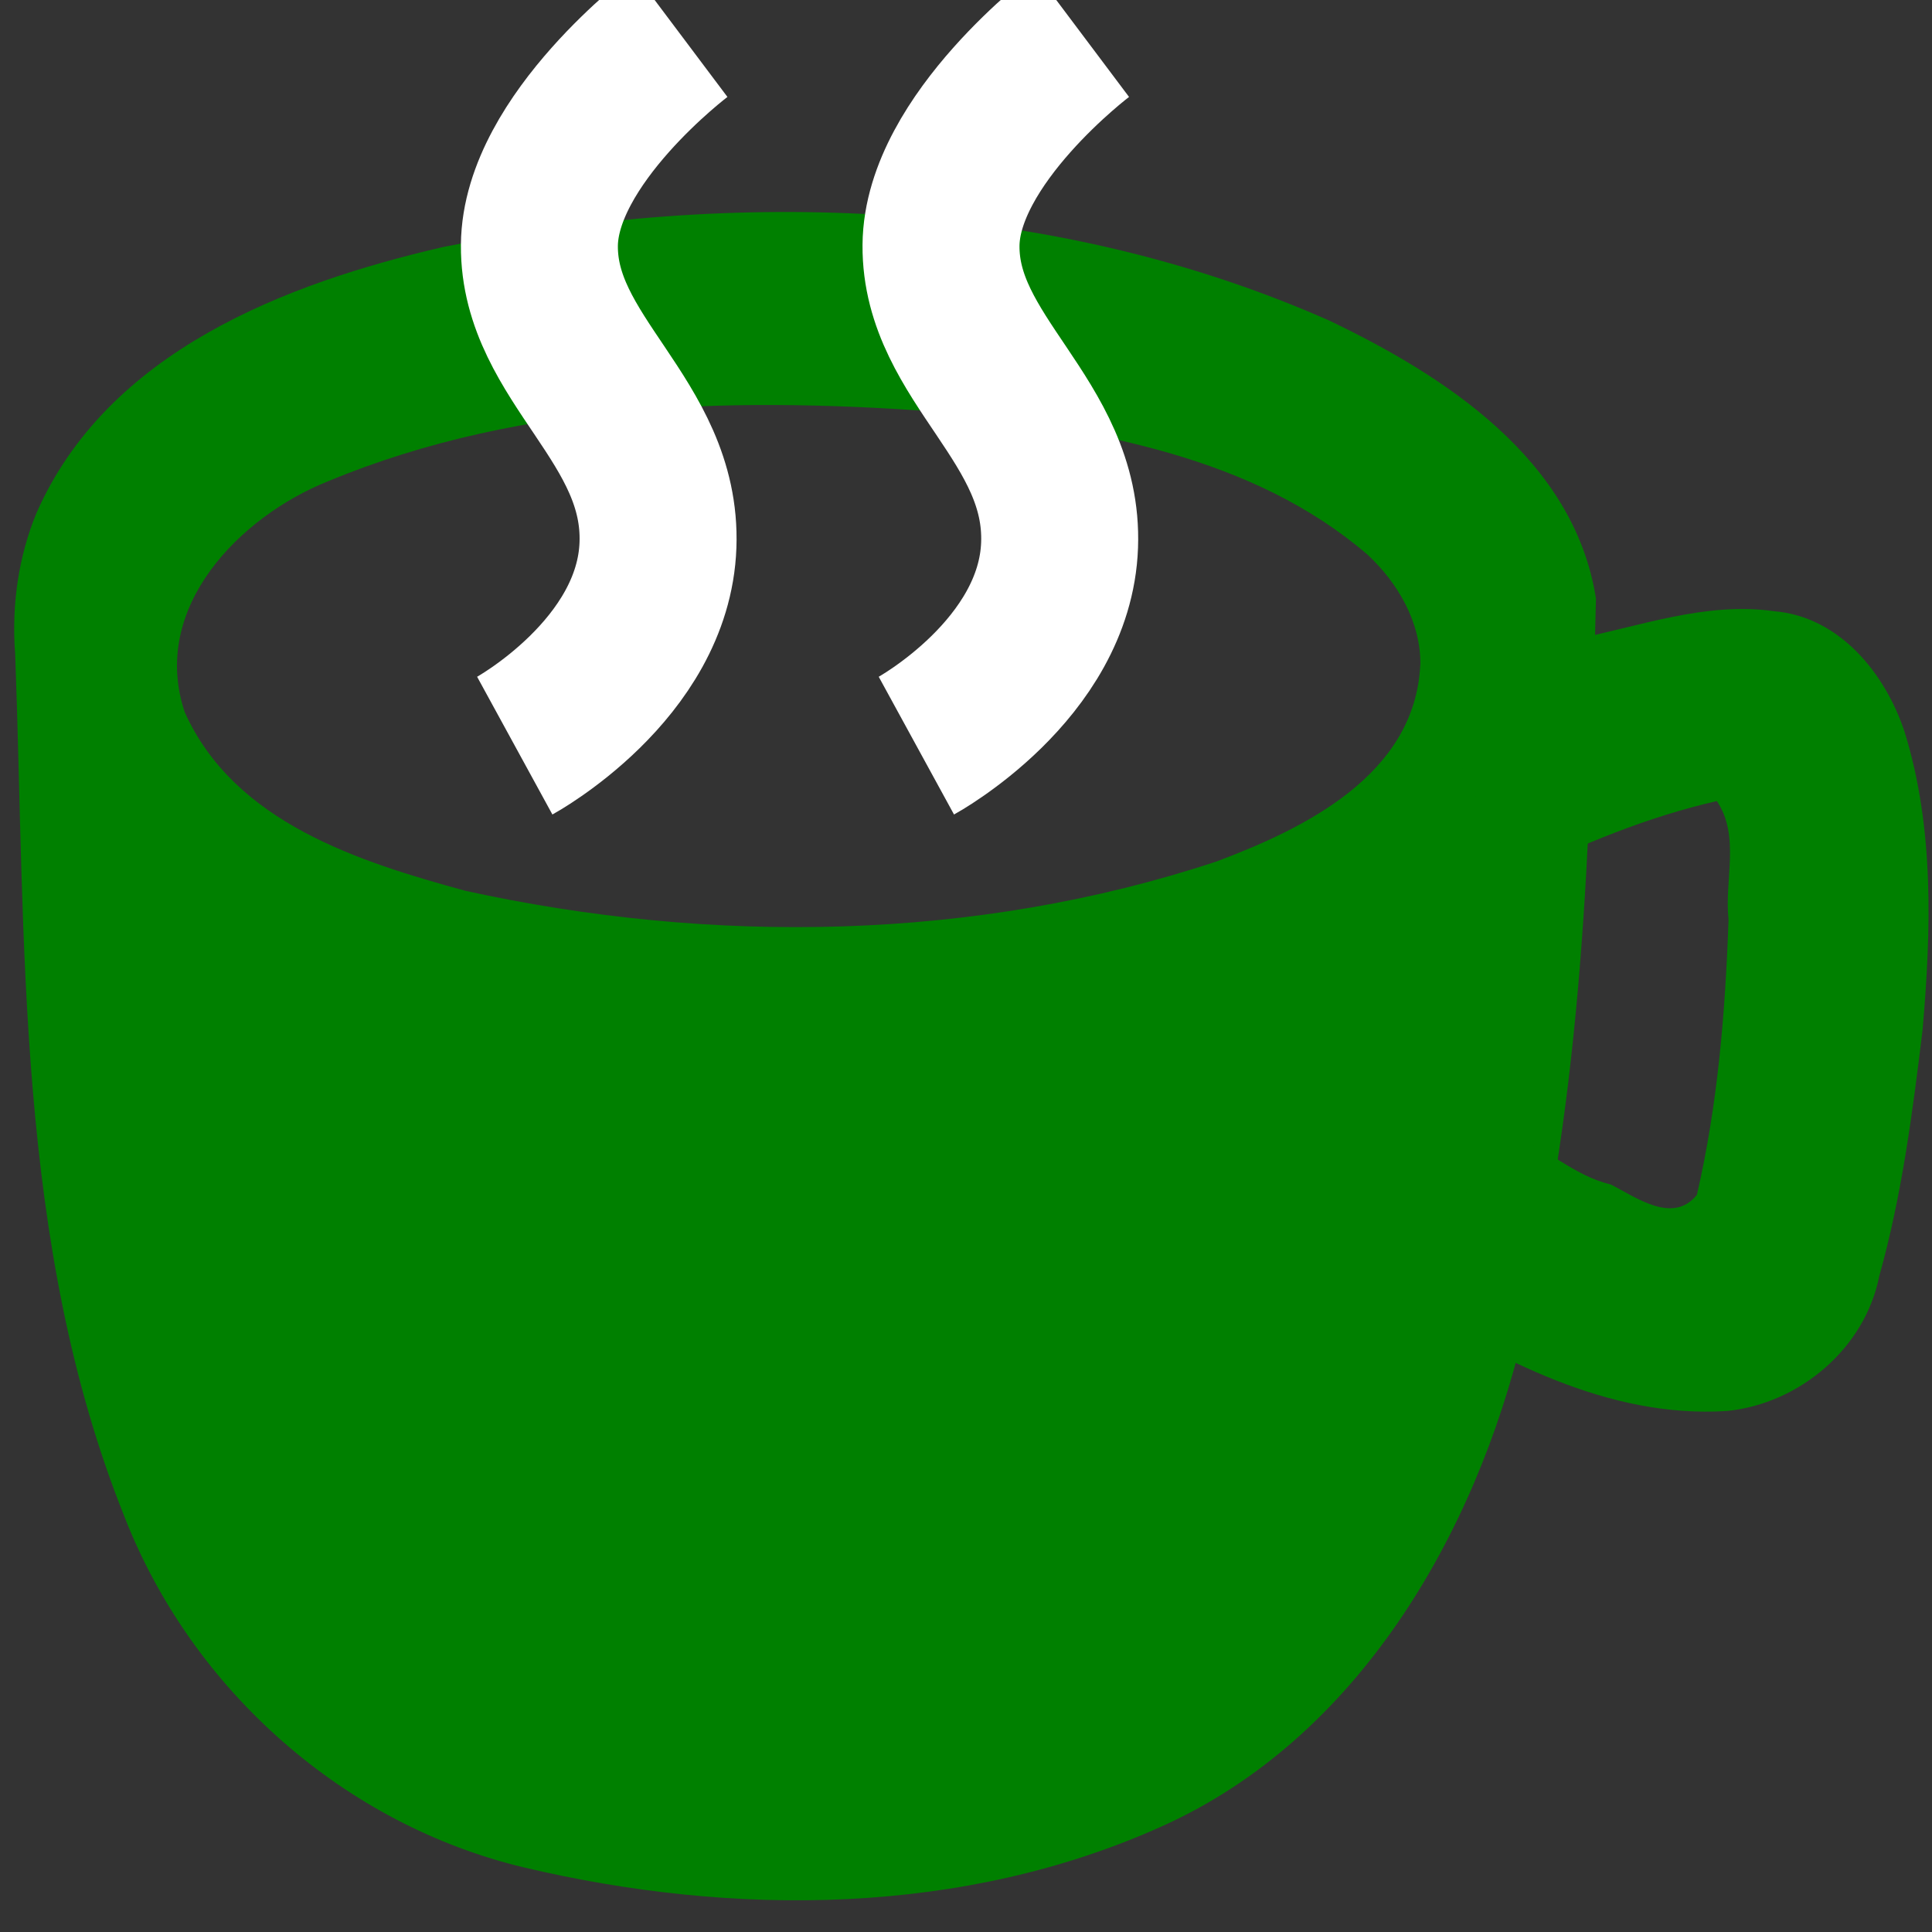 <?xml version="1.0" encoding="UTF-8" standalone="no"?>
<!-- Created with Inkscape (http://www.inkscape.org/) -->

<svg
   xmlns:dc="http://purl.org/dc/elements/1.1/"
   xmlns:cc="http://creativecommons.org/ns#"
   xmlns:rdf="http://www.w3.org/1999/02/22-rdf-syntax-ns#"
   xmlns:svg="http://www.w3.org/2000/svg"
   xmlns="http://www.w3.org/2000/svg"
   xmlns:xlink="http://www.w3.org/1999/xlink"
   xmlns:sodipodi="http://sodipodi.sourceforge.net/DTD/sodipodi-0.dtd"
   xmlns:inkscape="http://www.inkscape.org/namespaces/inkscape"
   sodipodi:docname="my-caffeine-on-symbolic-user.svg"
   height="16"
   id="svg7384"
   inkscape:version="0.91 r13725"
   version="1.1"
   width="16">
  <rect width="100%" height="100%" fill="#333333" stroke="none"/>
  <sodipodi:namedview
     inkscape:bbox-paths="false"
     bordercolor="#666666"
     borderopacity="1"
     inkscape:current-layer="layer11"
     inkscape:cx="1.3260965"
     inkscape:cy="6.333427"
     gridtolerance="10"
     inkscape:guide-bbox="true"
     guidetolerance="10"
     id="namedview88"
     inkscape:object-nodes="false"
     inkscape:object-paths="false"
     objecttolerance="10"
     pagecolor="#555753"
     inkscape:pageopacity="1"
     inkscape:pageshadow="2"
     showborder="false"
     showgrid="true"
     showguides="true"
     inkscape:snap-bbox="true"
     inkscape:snap-bbox-midpoints="false"
     inkscape:snap-global="true"
     inkscape:snap-grids="true"
     inkscape:snap-nodes="false"
     inkscape:snap-others="false"
     inkscape:snap-to-guides="true"
     inkscape:window-height="1056"
     inkscape:window-maximized="1"
     inkscape:window-width="1920"
     inkscape:window-x="3840"
     inkscape:window-y="0"
     inkscape:zoom="32">
    <inkscape:grid
       empspacing="2"
       enabled="true"
       id="grid4866"
       originx="-42px"
       originy="412px"
       snapvisiblegridlinesonly="true"
       spacingx="1px"
       spacingy="1px"
       type="xygrid"
       visible="true" />
    <sodipodi:guide
       orientation="0,1"
       position="3.469,9.435"
       id="guide4029" />
  </sodipodi:namedview>
  <title
     id="title9167">Gnome Symbolic Icon Theme</title>
  <defs
     id="defs7386" />
  <g
     inkscape:groupmode="layer"
     id="layer9"
     inkscape:label="status"
     style="display:inline"
     transform="translate(-283,-629)" />
  <g
     inkscape:groupmode="layer"
     id="layer10"
     inkscape:label="devices"
     transform="translate(-283,-629)" />
  <g
     inkscape:groupmode="layer"
     id="layer11"
     inkscape:label="apps"
     style="display:inline"
     transform="translate(-283,-629)">
    <path
       inkscape:connector-curvature="0"
       d="m 283.125,634.397 c 0.09,2.4 -2.5e-4,4.901 0.905,7.162 0.566,1.452 1.834,2.554 3.308,2.906 1.738,0.411 3.644,0.404 5.297,-0.346 1.603,-0.726 2.58,-2.394 2.984,-4.093 0.488,-1.979 0.55,-4.039 0.598,-6.069 -0.18,-1.155 -1.258,-1.847 -2.206,-2.301 -2.301,-1.018 -4.91,-1.099 -7.343,-0.61 -1.3,0.301 -2.778,0.862 -3.367,2.205 -0.148,0.36 -0.204,0.756 -0.177,1.145 z m 11.637,0.111 c -0.044,0.911 -0.965,1.356 -1.689,1.627 -1.998,0.661 -4.176,0.69 -6.22,0.242 -0.875,-0.24 -1.911,-0.562 -2.323,-1.479 -0.291,-0.869 0.461,-1.622 1.186,-1.912 1.633,-0.679 3.448,-0.702 5.18,-0.566 1.191,0.151 2.478,0.356 3.43,1.174 0.25,0.233 0.442,0.559 0.437,0.915 z"
       id="path24839-7-0-8"
       style="font-size:medium;font-style:normal;font-variant:normal;font-weight:normal;font-stretch:normal;text-indent:0;text-align:start;text-decoration:none;line-height:normal;letter-spacing:normal;word-spacing:normal;text-transform:none;direction:ltr;block-progression:tb;writing-mode:lr-tb;text-anchor:start;baseline-shift:baseline;color:#000000;fill:#008000;fill-opacity:1;fill-rule:nonzero;stroke:none;stroke-width:2.153;marker:none;visibility:visible;display:inline;overflow:visible;enable-background:new;font-family:Sans;-inkscape-font-specification:Sans" />
    <path
       style="font-size:medium;font-style:normal;font-variant:normal;font-weight:normal;font-stretch:normal;text-indent:0;text-align:start;text-decoration:none;line-height:normal;letter-spacing:normal;word-spacing:normal;text-transform:none;direction:ltr;block-progression:tb;writing-mode:lr-tb;text-anchor:start;baseline-shift:baseline;color:#000000;fill:#008000;fill-opacity:1;stroke:none;stroke-width:1.645;marker:none;visibility:visible;display:inline;overflow:visible;enable-background:accumulate;font-family:Sans;-inkscape-font-specification:Sans"
       d="m 296.018,634.299 c -0.422,0.106 -0.816,0.298 -1.206,0.487 0.25,0.49 0.5,0.979 0.75,1.469 0.53,-0.261 1.079,-0.489 1.656,-0.621 0.196,0.29 0.061,0.656 0.097,0.98 -0.026,0.765 -0.089,1.533 -0.262,2.281 -0.198,0.247 -0.503,0.021 -0.714,-0.086 -0.309,-0.072 -0.537,-0.311 -0.83,-0.413 -0.125,-0.008 -0.144,0.16 -0.217,0.237 -0.233,0.374 -0.466,0.748 -0.698,1.122 0.816,0.499 1.722,0.994 2.71,0.93 0.599,-0.061 1.141,-0.519 1.259,-1.116 0.187,-0.666 0.276,-1.355 0.359,-2.04 0.071,-0.821 0.098,-1.672 -0.149,-2.468 -0.159,-0.483 -0.539,-0.954 -1.079,-0.999 -0.571,-0.082 -1.124,0.129 -1.676,0.237 z"
       id="path6047"
       inkscape:connector-curvature="0" />
  </g>
  <g
     inkscape:groupmode="layer"
     id="layer1"
     inkscape:label="on"
     style="display:inline">
    <path
       id="path4114"
       style="fill:none;stroke:#ffffff;stroke-width:1.3;stroke-linecap:butt;stroke-linejoin:miter;stroke-miterlimit:4;stroke-opacity:1;stroke-dasharray:none;display:inline"
       d="m 4.263,6.175 c 0,0 1.149,-0.628 1.186,-1.661 C 5.486,3.483 4.46,2.977 4.467,2.032 4.474,1.154 5.634,0.283 5.634,0.283"
       inkscape:connector-curvature="0"
       sodipodi:nodetypes="cscc" />
    <use
       x="0"
       y="0"
       xlink:href="#path4114"
       id="use4118"
       transform="translate(3.326,0)"
       width="16"
       height="16" />
  </g>
  <g
     inkscape:groupmode="layer"
     id="layer2"
     inkscape:label="off"
     style="display:none">
    <path
       inkscape:connector-curvature="0"
       d="m 6.555,3.669 c -1.979,-0.004 -4.749,0.594 -4.369,1.93 0.279,0.978 2.747,1.371 4.282,1.341 2.391,-0.048 3.996,-0.152 4.499,-1.166 0.668,-1.346 -2.324,-2.101 -4.413,-2.105 z"
       id="path6309"
       style="font-size:medium;font-style:normal;font-variant:normal;font-weight:normal;font-stretch:normal;text-indent:0;text-align:start;text-decoration:none;line-height:normal;letter-spacing:normal;word-spacing:normal;text-transform:none;direction:ltr;block-progression:tb;writing-mode:lr-tb;text-anchor:start;baseline-shift:baseline;color:#000000;fill:#bebebe;fill-opacity:1;fill-rule:nonzero;stroke:none;stroke-width:1.7;marker:none;visibility:visible;display:inline;overflow:visible;enable-background:accumulate;font-family:Sans;-inkscape-font-specification:Sans"
       sodipodi:nodetypes="sssss" />
  </g>
  <g
     inkscape:groupmode="layer"
     id="layer13"
     inkscape:label="places"
     transform="translate(-283,-629)" />
  <g
     inkscape:groupmode="layer"
     id="layer14"
     inkscape:label="mimetypes"
     transform="translate(-283,-629)" />
  <g
     inkscape:groupmode="layer"
     id="layer15"
     inkscape:label="emblems"
     style="display:inline"
     transform="translate(-283,-629)" />
  <g
     inkscape:groupmode="layer"
     id="g71291"
     inkscape:label="emotes"
     style="display:inline"
     transform="translate(-283,-629)" />
  <g
     inkscape:groupmode="layer"
     id="g4953"
     inkscape:label="categories"
     style="display:inline"
     transform="translate(-283,-629)" />
  <g
     inkscape:groupmode="layer"
     id="layer12"
     inkscape:label="actions"
     style="display:inline"
     transform="translate(-283,-629)" />
</svg>

